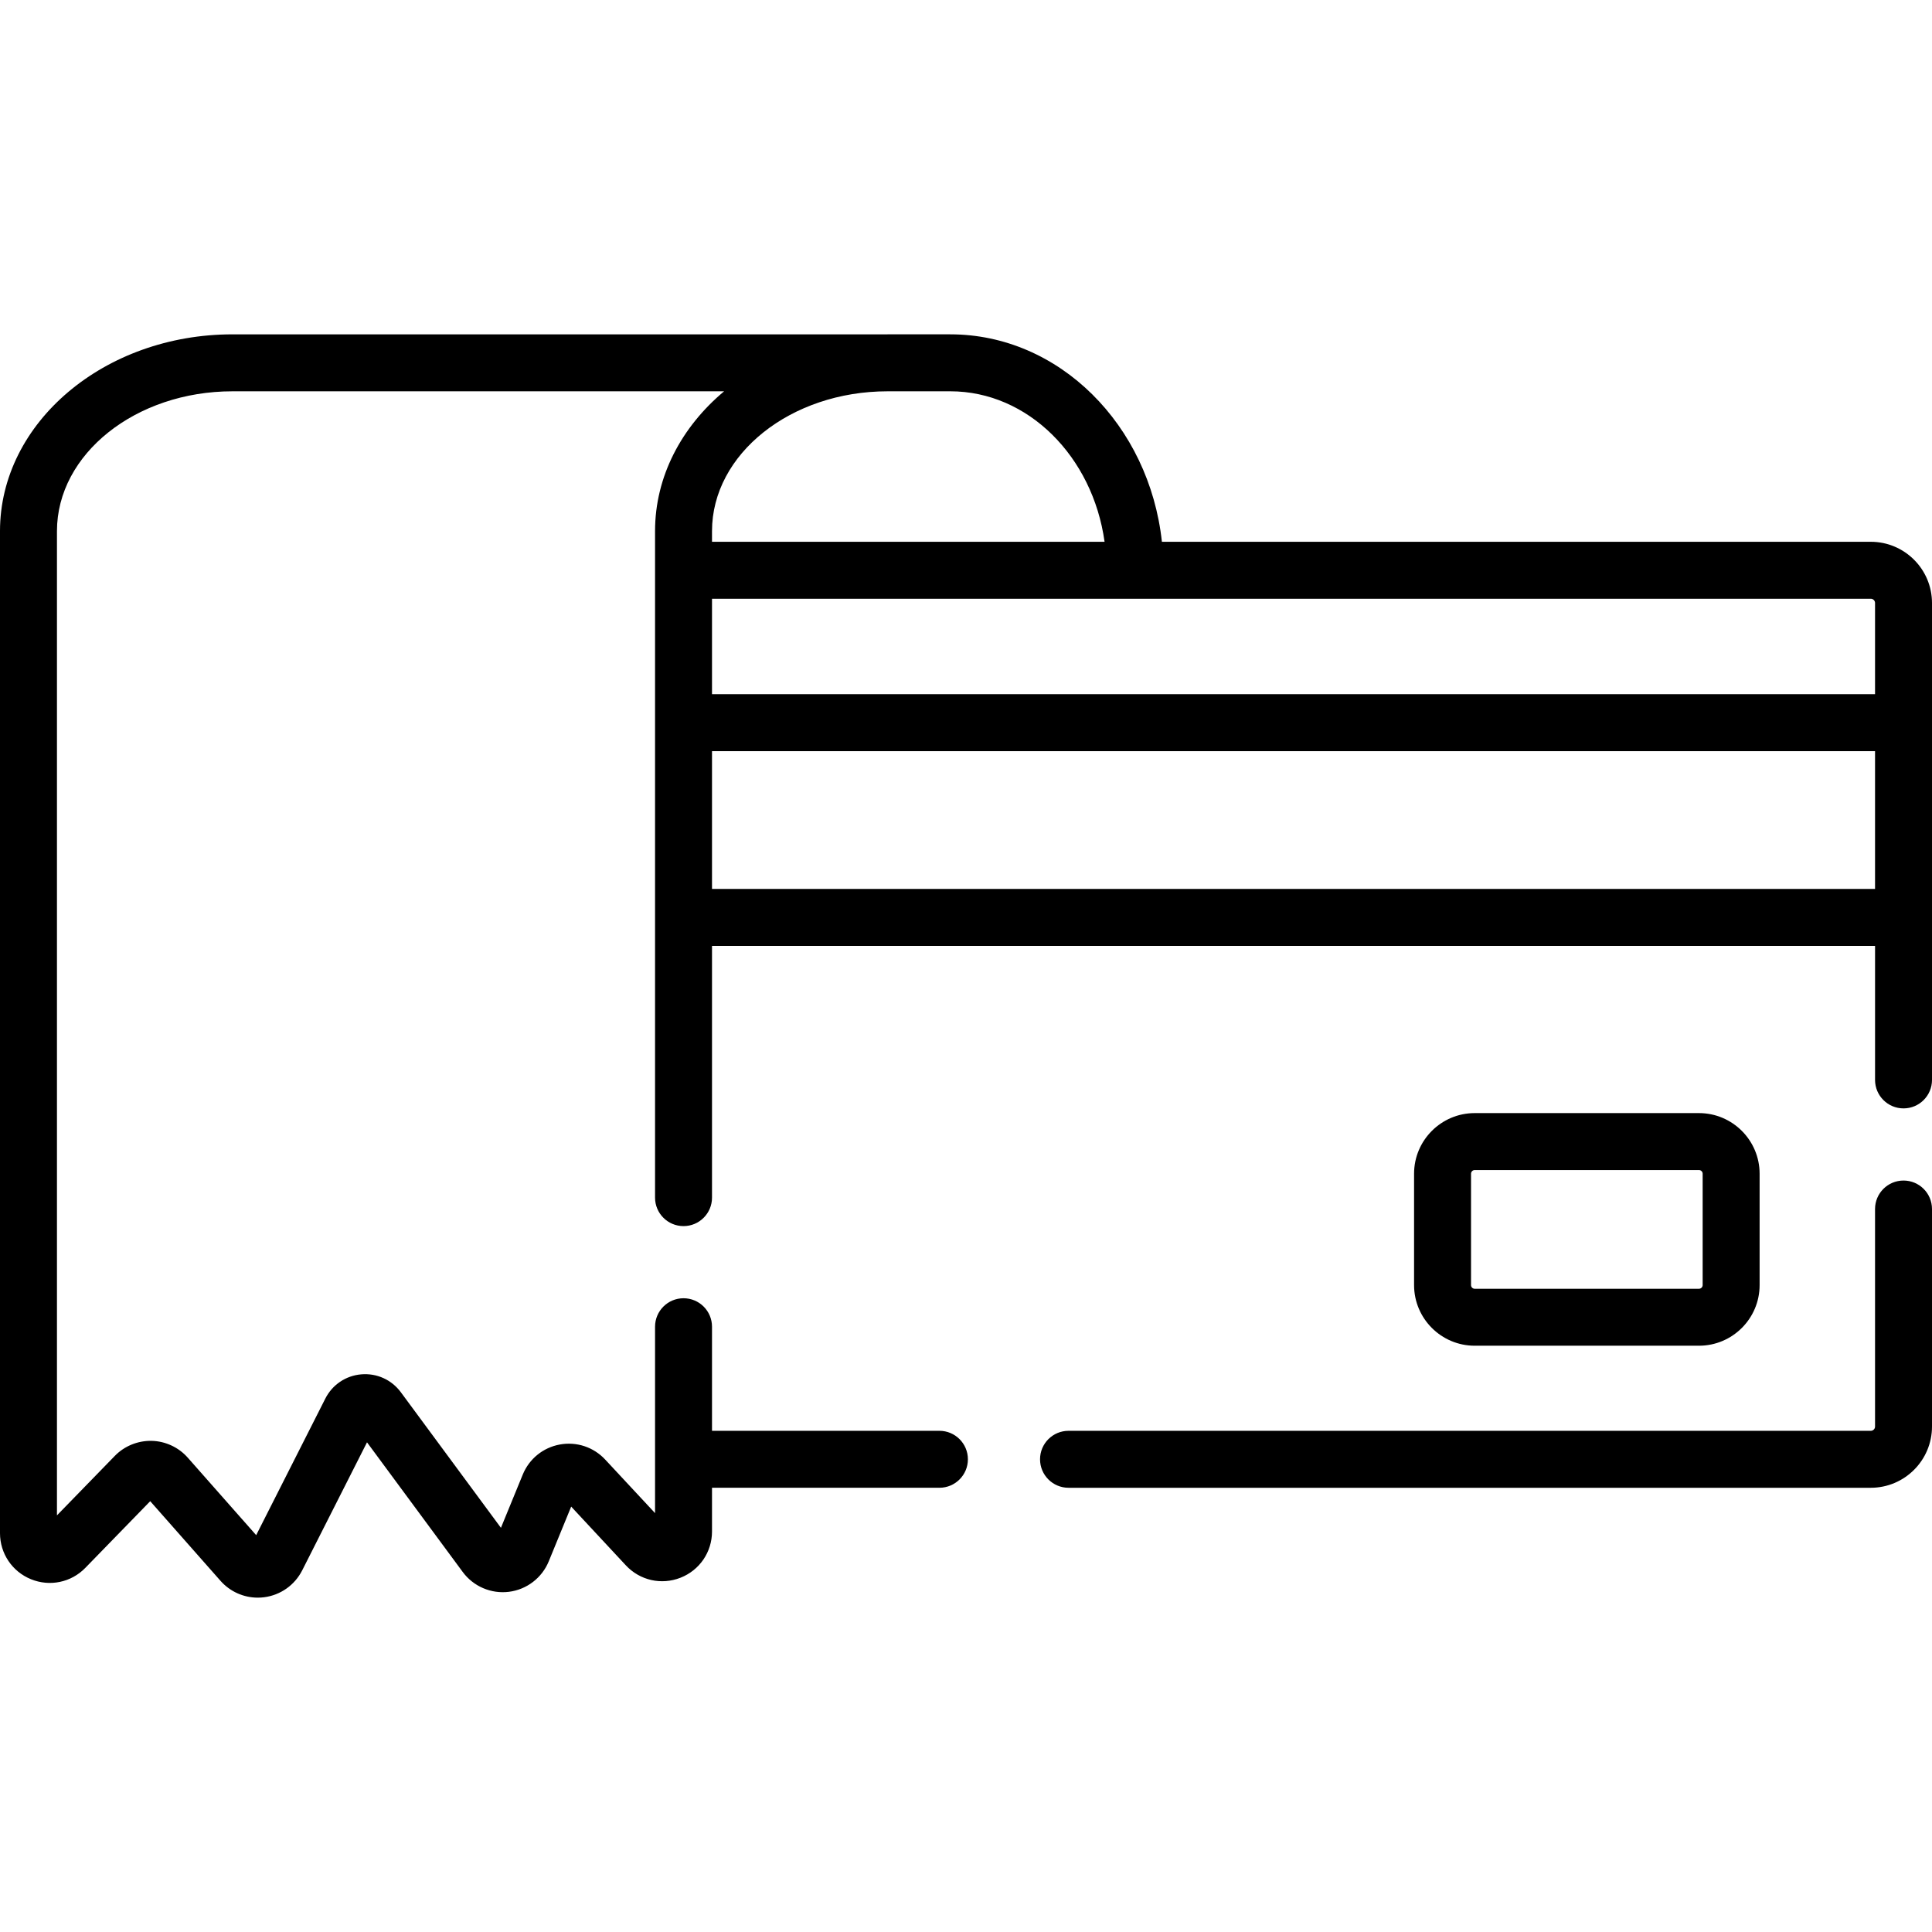 <svg id="Capa_1" enable-background="new 0 0 508.8 508.8" height="512" viewBox="0 0 508.8 508.8" width="512" xmlns="http://www.w3.org/2000/svg"><g><path d="m501.3 310.901c-4.143 0-7.5 3.358-7.5 7.5v57.29c0 .618-.503 1.12-1.12 1.12h-211.28c-4.143 0-7.5 3.358-7.5 7.5s3.357 7.5 7.5 7.5h211.28c8.889 0 16.12-7.231 16.12-16.12v-57.29c0-4.142-3.358-7.5-7.5-7.5z"/><path d="m508.8 158.801c0-8.888-7.231-16.12-16.12-16.12h-186.687c-3.323-30.727-27.04-54.632-55.73-54.632h-16.52c-.013 0-.026.002-.039.002h-172.475c-33.761 0-61.229 23.247-61.229 51.82v263.89c0 5.363 3.211 10.129 8.179 12.142 4.967 2.012 10.587.826 14.307-3.012l17.074-17.545 18.524 20.985c2.506 2.831 6.081 4.418 9.806 4.418.555 0 1.113-.035 1.672-.107 4.308-.553 8.053-3.196 10.02-7.075l17.073-33.726 25.211 34.151c2.809 3.805 7.476 5.805 12.161 5.218 4.691-.586 8.714-3.671 10.493-8.037l5.903-14.401 14.402 15.472c3.698 3.963 9.344 5.243 14.391 3.255 5.038-1.985 8.294-6.767 8.294-12.181v-11.51h59.89c4.143 0 7.5-3.358 7.5-7.5s-3.357-7.5-7.5-7.5h-59.89v-27.41c0-4.142-3.357-7.5-7.5-7.5s-7.5 3.358-7.5 7.5v49.086l-13.137-14.112c-3.063-3.283-7.523-4.762-11.941-3.954-4.41.806-8.06 3.766-9.761 7.916l-5.749 14.024-26.36-35.708c-2.438-3.295-6.329-5.055-10.414-4.712-4.087.346-7.631 2.738-9.479 6.394l-18.204 35.959-18.029-20.423c-2.41-2.722-5.877-4.331-9.512-4.414-3.647-.064-7.167 1.367-9.688 3.965l-15.236 15.657v-259.205c0-20.303 20.738-36.82 46.229-36.82h129.466c-11.223 9.398-18.186 22.434-18.186 36.82v175.53c0 4.142 3.357 7.5 7.5 7.5s7.5-3.358 7.5-7.5v-66.296h306.291v35.296c0 4.142 3.357 7.5 7.5 7.5s7.5-3.358 7.5-7.5zm-15 0v24.017h-306.29v-25.137h305.17c.617 0 1.12.503 1.12 1.12zm-260.06-55.75c.013 0 .026-.002.039-.002h16.484c20.484 0 37.516 17.203 40.63 39.632h-103.383v-2.81c0-20.302 20.739-36.82 46.23-36.82zm-46.23 131.054v-36.287h306.29v36.287z"/><path d="m447.432 354.401c8.806 0 15.969-7.163 15.969-15.968v-29.325c0-8.805-7.163-15.968-15.969-15.968h-59.063c-8.805 0-15.968 7.164-15.968 15.968v29.325c0 8.805 7.163 15.968 15.968 15.968zm-60.032-15.968v-29.325c0-.534.435-.968.968-.968h59.063c.534 0 .969.435.969.968v29.325c0 .534-.435.968-.969.968h-59.063c-.533 0-.968-.434-.968-.968z"/></g></svg>